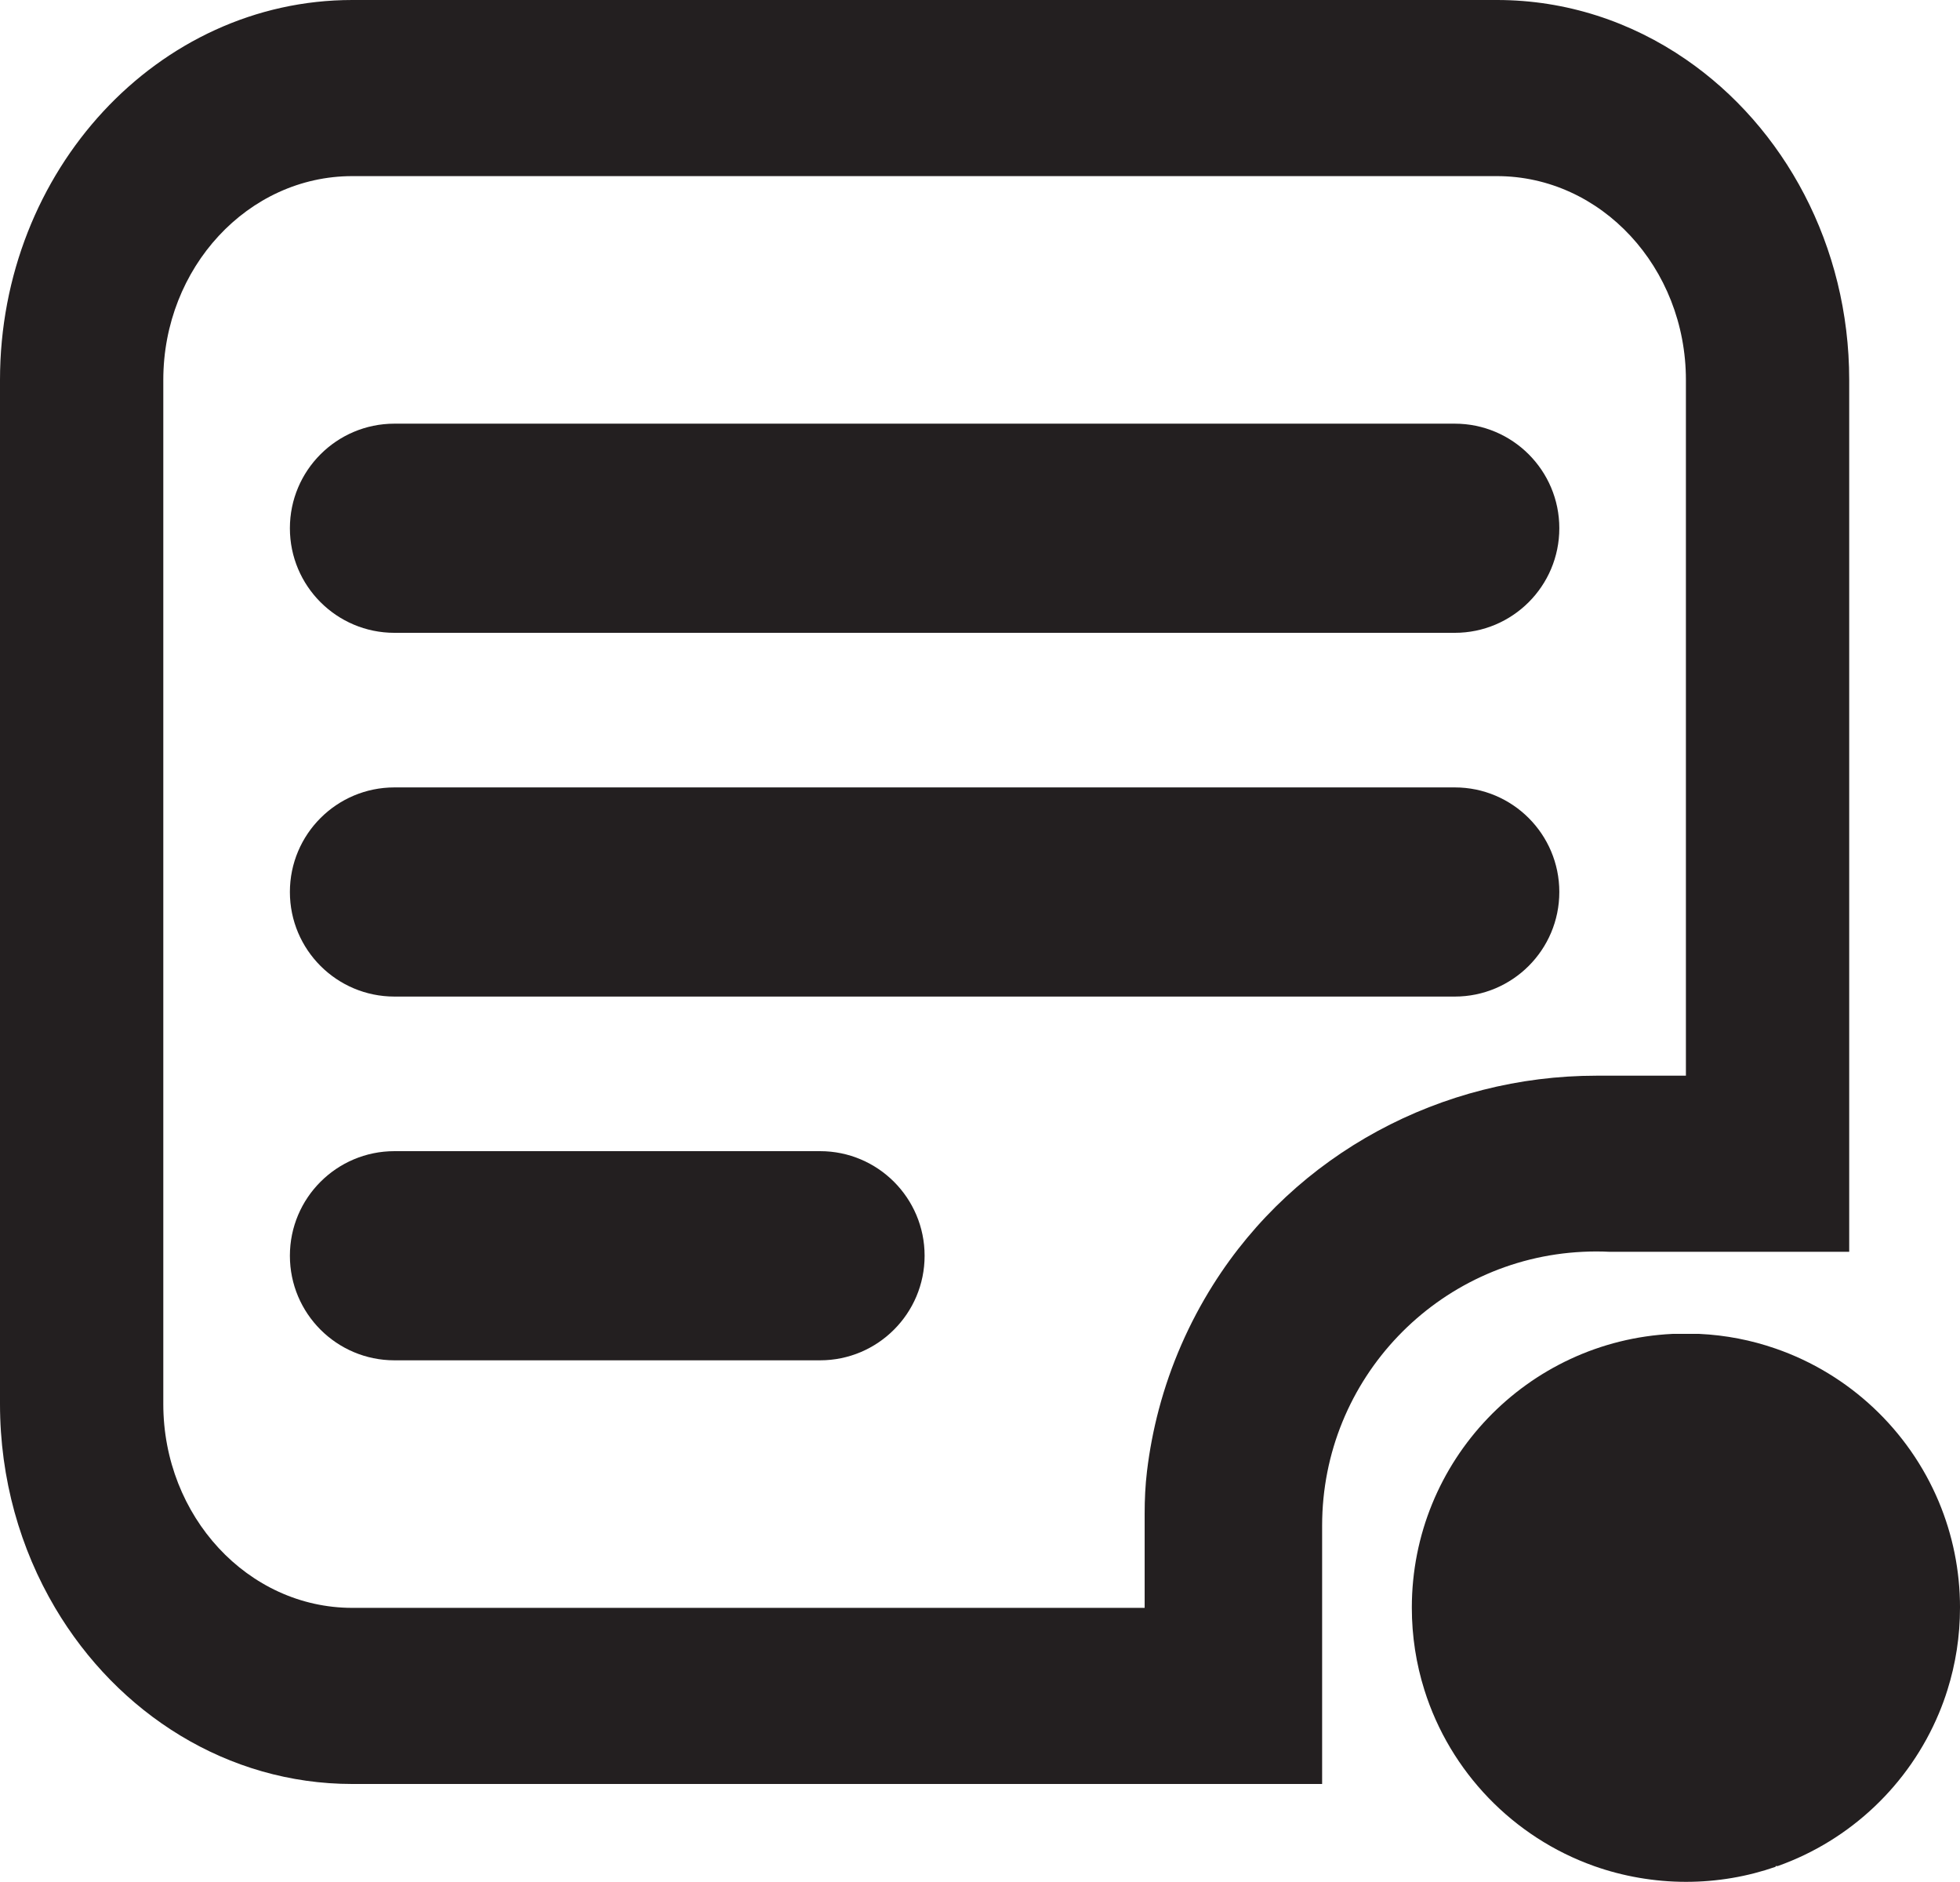 <?xml version="1.0" encoding="UTF-8"?>
<svg id="Layer_2" data-name="Layer 2" xmlns="http://www.w3.org/2000/svg" width="688.35" height="660.76" viewBox="0 0 688.35 660.76">
  <g id="analytics">
    <path d="m592.09,20.87c-19.19-13.21-41.97-20.87-66.37-20.87H123.72C55.5,0,0,59.85,0,133.41v359.57c0,26.32,7.11,50.88,19.36,71.58,21.98,37.15,60.55,61.84,104.36,61.84h340.61v-90.72c0-51.59,40.57-93.69,91.56-96.14,1.55-.08,3.12-.12,4.7-.12s3.15.04,4.7.12h84.15V133.41c0-47.25-22.89-88.84-57.35-112.54h0Zm0,356.83h-31.37c-54.46,0-105.68,27.35-134.69,73.43-8.42,13.37-14.9,28.08-19.05,43.74-1.87,7.07-3.27,14.33-4.16,21.75-.59,4.92-.82,9.88-.82,14.84v33.1H123.72c-36.6,0-66.37-32.11-66.37-71.58V133.41c0-39.46,29.77-71.57,66.37-71.57h402c36.6,0,66.37,32.11,66.37,71.57v244.29h0Z" style="fill: #231f20;"/>
    <path d="m688.35,564.5c0,10.06-1.54,19.76-4.41,28.88-.87,2.8-1.88,5.54-3,8.22-10.42,24.93-31.01,44.53-56.6,53.62h-.75v.26c-9.87,3.43-20.47,5.28-31.5,5.28s-22.17-1.95-32.25-5.54c-.03,0-.06,0-.08-.03-28.3-10.08-50.49-33.03-59.52-61.81-2.87-9.12-4.41-18.82-4.41-28.88,0-51.59,40.57-93.69,91.56-96.14h9.4c9.35.44,18.34,2.22,26.8,5.16,25.85,8.94,46.7,28.58,57.25,53.64.04.08.07.16.1.24,4.77,11.42,7.41,23.95,7.41,37.1h0Z" style="fill: #231f20;"/>
    <g id="lines">
      <path d="m324.72,440.92c0,10.14-4.11,19.32-10.76,25.96-6.64,6.65-15.82,10.76-25.96,10.76h-149.47c-20.28,0-36.72-16.44-36.72-36.72,0-10.14,4.11-19.32,10.75-25.96,6.65-6.65,15.83-10.76,25.97-10.76h149.47c20.28,0,36.72,16.44,36.72,36.72Z" style="fill: #231f20;"/>
      <path d="m547.63,185.48c0,10.14-4.11,19.32-10.75,25.96-6.65,6.65-15.83,10.76-25.97,10.76H138.53c-20.28,0-36.72-16.44-36.72-36.72,0-10.14,4.11-19.32,10.75-25.96,6.65-6.65,15.83-10.76,25.97-10.76h372.38c20.28,0,36.72,16.44,36.72,36.72Z" style="fill: #231f20;"/>
      <path d="m547.63,313.2c0,10.14-4.11,19.32-10.75,25.96-6.65,6.65-15.83,10.76-25.97,10.76H138.53c-20.28,0-36.72-16.44-36.72-36.72,0-10.14,4.11-19.32,10.75-25.96,6.65-6.65,15.83-10.76,25.97-10.76h372.38c20.28,0,36.72,16.44,36.72,36.72Z" style="fill: #231f20;"/>
    </g>
  </g>
</svg>